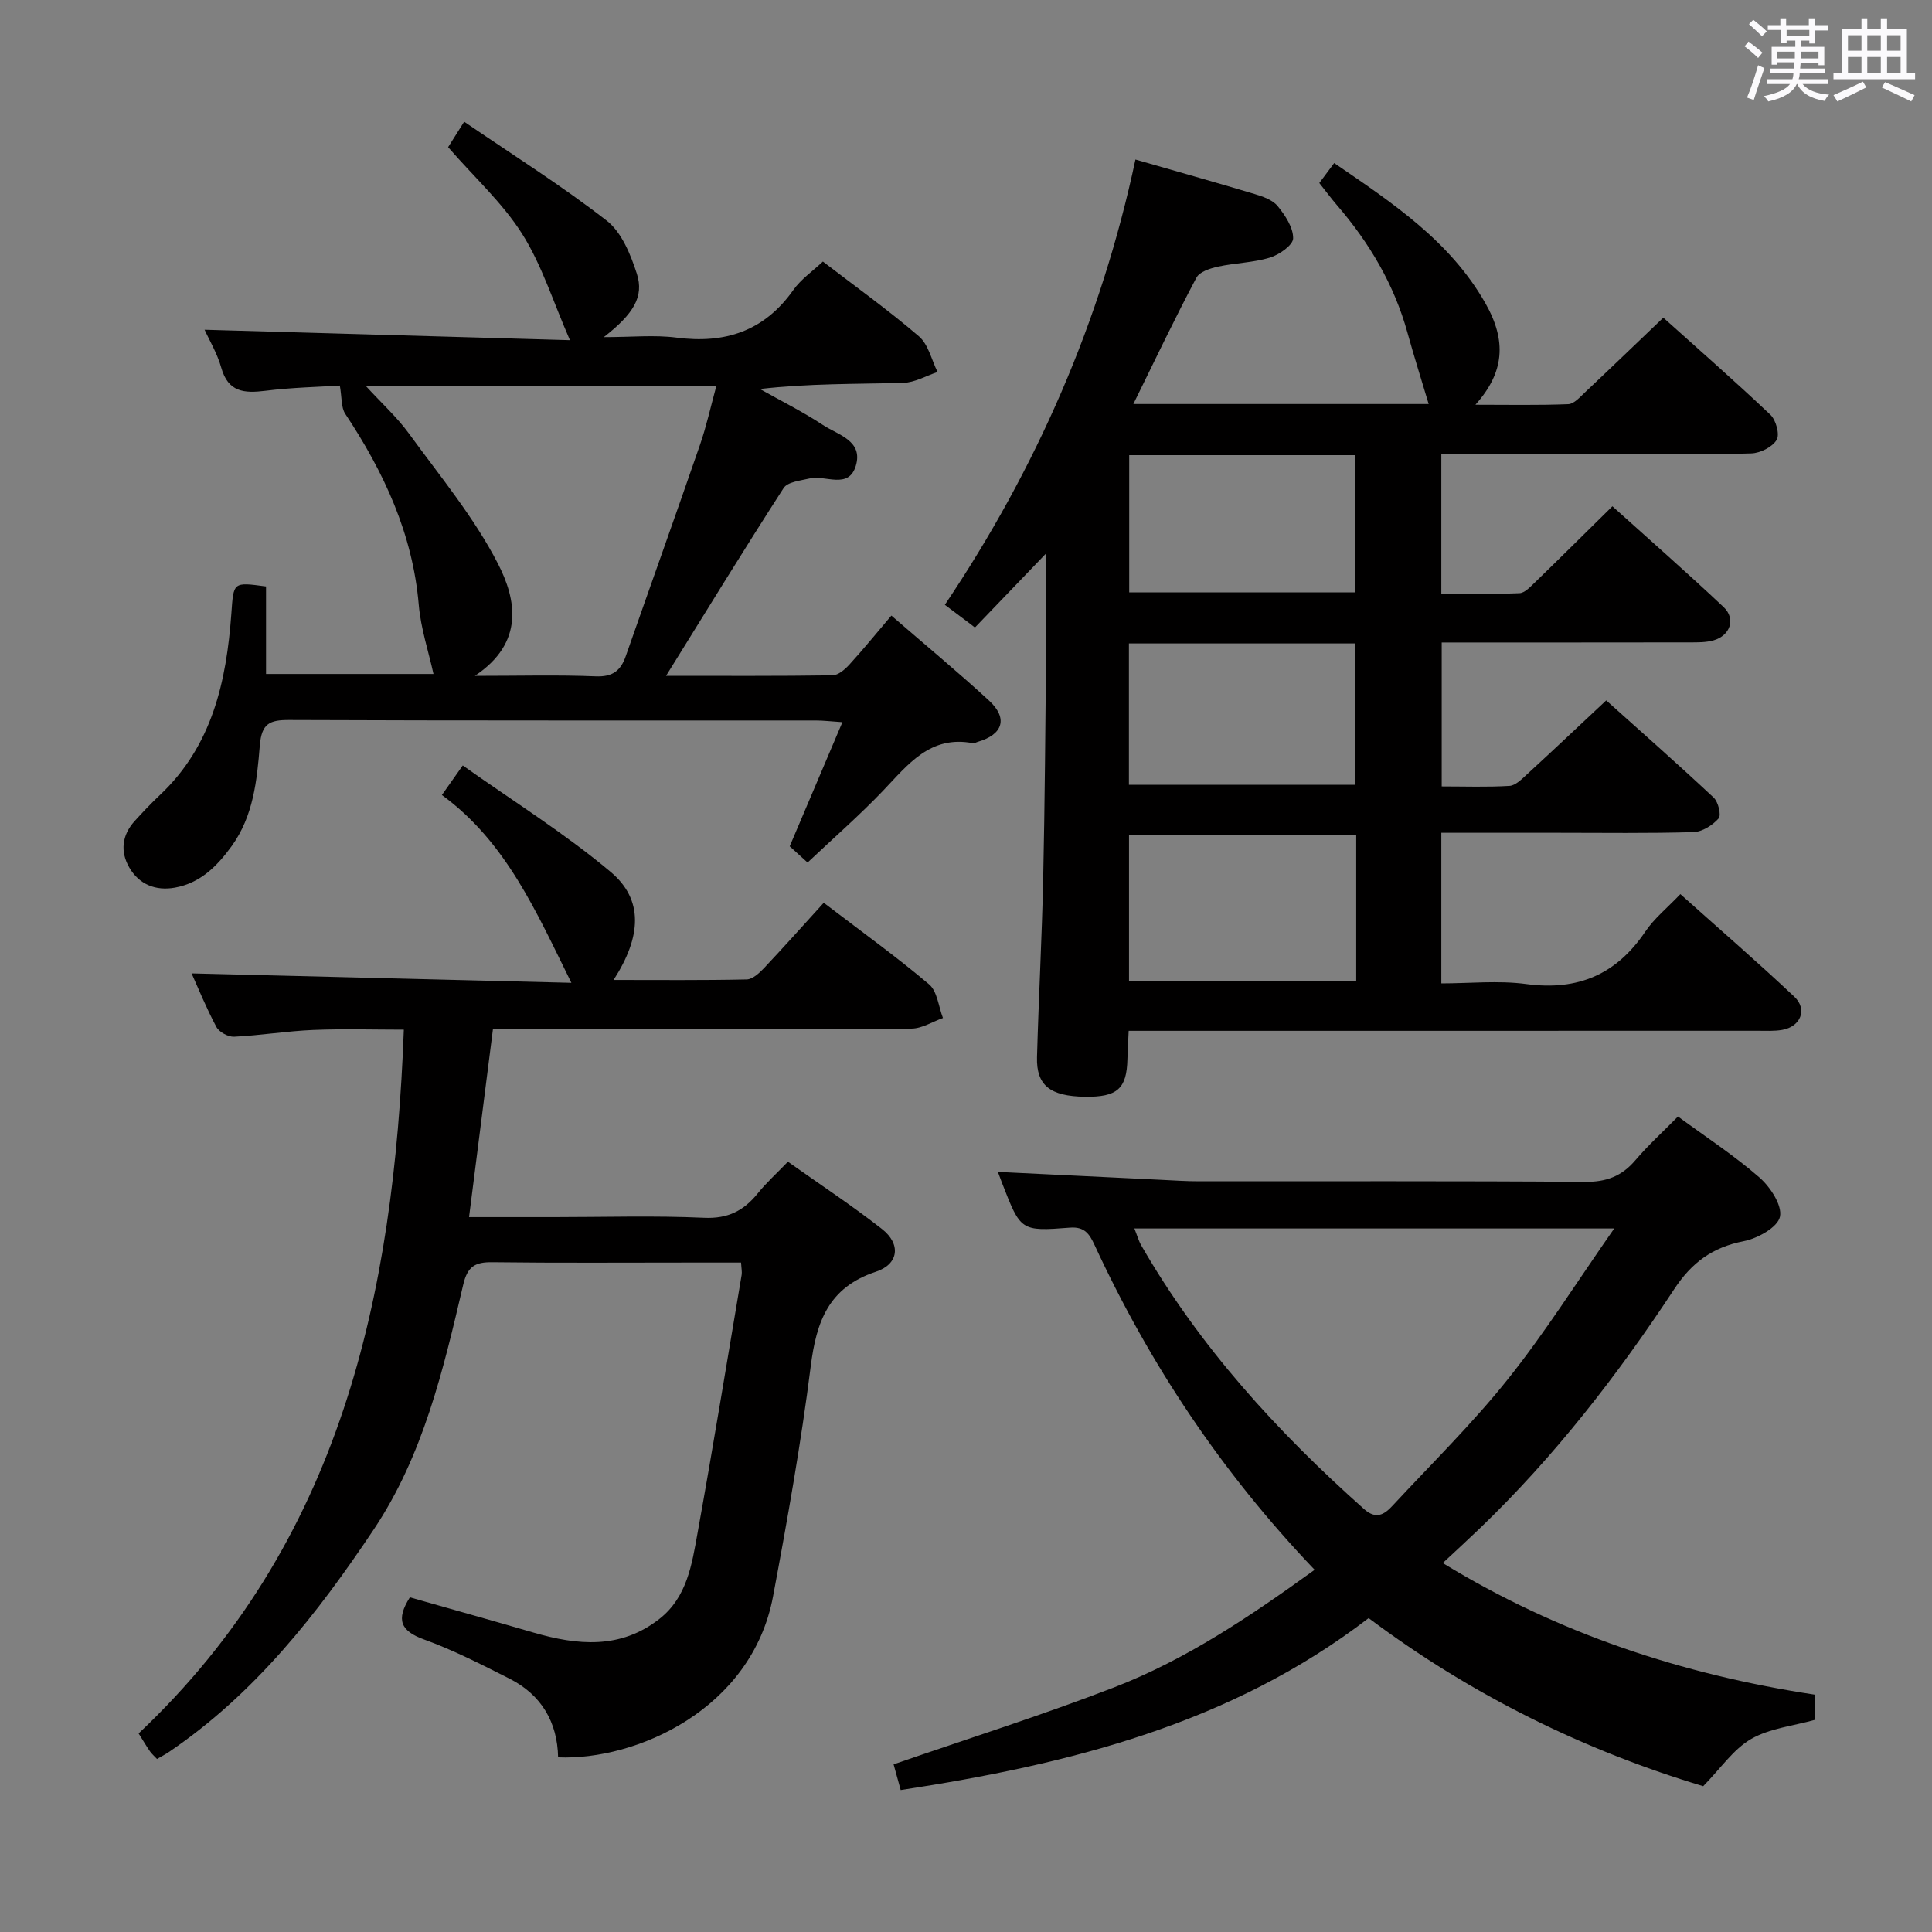 <svg enable-background="new 0 0 400 400" viewBox="0 0 400 400" xmlns="http://www.w3.org/2000/svg"><rect x="0" y="0" width="400" height="400" fill="#808080" stroke="none"/><path d="m361.2 9.6.8-1c.9.7 1.9 1.4 2.9 2.3l-.9 1.1c-1-1-2-1.8-2.8-2.4zm.5 10.6c.9-2.1 1.6-4.3 2.3-6.7.4.2.8.4 1.3.6-.7 2.1-1.5 4.3-2.2 6.6zm.4-15.2.9-.9c1 .8 2 1.6 2.8 2.4l-1 1c-.9-.9-1.8-1.7-2.7-2.5zm12.5-1.2h1.2v1.4h2.7v1.1h-2.7v2.7h-1.2v-.6h-1.8v1.3h4.9v3.8h-1.2v-.5h-3.7c0 .4-.1.9-.1 1.2h5.1v1h-5.2c0 .5-.1.9-.2 1.2h6v1h-5.2c1.1 1.3 2.9 2 5.5 2.2-.4.4-.7.8-.9 1.3-2.9-.5-4.8-1.6-5.7-3.5h-.1c-.8 1.7-2.7 2.9-5.9 3.6-.2-.4-.6-.8-.9-1.1 2.8-.6 4.6-1.4 5.4-2.5h-4.8v-1h5.3c.1-.3.2-.7.2-1.2h-4.9v-1h5c0-.4 0-.8.1-1.3h-3.5v.5h-1.2v-3.7h4.9v-1.3h-1.8v.5h-1.2v-2.7h-2.7v-1h2.6v-1.4h1.2v1.4h4.7v-1.4zm-6.6 8.3h3.6c0-.4 0-.9 0-1.4h-3.6zm1.9-4.6h4.7v-1.3h-4.7zm6.6 3.2h-3.7v1.4h3.7z" fill="#fbfafc"/><path d="m385.3 3.8h1.3v2.2h2.8v-2.2h1.3v2.2h4.1v9.1h1.7v1.3h-16.9v-1.3h1.7v-9.1h4.1v-2.2zm.4 13.1.7 1.2c-1.8.9-3.8 1.9-6 2.9-.2-.4-.5-.8-.8-1.3 2.3-1 4.3-1.9 6.1-2.8zm-3.1-6.4h2.8v-3.2h-2.8zm0 4.6h2.8v-3.3h-2.8zm4-4.6h2.8v-3.2h-2.8zm0 4.6h2.8v-3.3h-2.8zm3.7 1.9c2.1.9 4.1 1.8 6.1 2.7l-.7 1.3c-2.2-1.1-4.2-2-6.1-2.9zm3.2-9.7h-2.8v3.2h2.8v-3.1zm-2.8 7.8h2.8v-3.3h-2.8z" fill="#fbfafc"/><g fill="#010000"><path d="m234.65 83.65h61.14c-1.47-4.93-3.02-9.82-4.39-14.77-2.76-9.98-7.89-18.62-14.6-26.41-1.19-1.38-2.27-2.85-3.65-4.58.96-1.28 1.9-2.55 3.08-4.13 12.03 8.23 23.95 16.1 31.28 28.98 4.48 7.86 3.96 14.36-2.04 21.06 6.79 0 13.02.13 19.23-.12 1.19-.05 2.43-1.48 3.47-2.46 5.31-5 10.57-10.07 16.2-15.45 7.22 6.49 14.84 13.15 22.18 20.11 1.15 1.09 1.96 4.07 1.29 5.19-.89 1.48-3.37 2.73-5.21 2.8-8.66.29-17.33.13-25.99.13-12.64 0-25.27 0-38.23 0v28.91c5.33 0 10.76.12 16.17-.1 1.07-.04 2.2-1.25 3.11-2.13 5.26-5.1 10.45-10.26 16.14-15.86 7.61 6.86 15.44 13.72 23.02 20.86 2.57 2.42 1.39 5.89-2.05 6.89-1.56.45-3.28.43-4.94.43-16.99.03-33.98.02-51.37.02v29.8c4.79 0 9.42.17 14.03-.11 1.23-.07 2.51-1.36 3.55-2.32 5.39-4.95 10.71-9.98 16.48-15.38 7.02 6.3 14.74 13.1 22.24 20.12.96.89 1.62 3.65 1.03 4.32-1.25 1.41-3.4 2.78-5.21 2.83-9.32.28-18.66.14-27.99.14-7.97 0-15.93 0-24.21 0v31.18c5.82 0 11.82-.64 17.63.14 10.66 1.42 18.63-2 24.61-10.87 1.83-2.71 4.5-4.86 7.25-7.75 8.12 7.27 16.01 14.09 23.59 21.23 2.79 2.63 1.31 6.22-2.52 6.88-1.62.28-3.32.18-4.99.18-41.33.01-82.66.01-123.99.01-1.96 0-3.91 0-6.31 0-.1 2.3-.22 4.07-.26 5.85-.14 6.15-2.09 7.89-8.8 7.8-7.2-.1-10.08-2.35-9.92-8.2.34-12.31 1.01-24.61 1.28-36.92.34-15.81.45-31.63.61-47.44.07-6.63.01-13.26.01-19.95-5.07 5.28-9.91 10.32-14.75 15.36-.42-.33-.85-.65-1.27-.98-1.55-1.17-3.11-2.33-4.96-3.72 18.95-28.22 32.34-58.75 39.46-92.19 8.47 2.44 16.58 4.71 24.64 7.13 1.72.52 3.74 1.21 4.8 2.5 1.56 1.91 3.24 4.44 3.21 6.69-.01 1.39-2.88 3.4-4.82 3.99-3.45 1.05-7.2 1.09-10.76 1.87-1.61.35-3.81 1.06-4.45 2.29-4.43 8.34-8.5 16.89-13.05 26.15zm46.14 89.2c-15.96 0-31.48 0-47.04 0v30.31h47.04c0-10.22 0-20.03 0-30.31zm-47.06-10.36h46.91c0-9.91 0-19.48 0-29.27-15.72 0-31.16 0-46.91 0zm.06-68.25v28.41h46.78c0-9.64 0-19 0-28.41-15.77 0-31.19 0-46.78 0z"/><path d="m115.55 363.84c-.14-7.27-3.46-12.96-10.08-16.3-5.78-2.92-11.59-5.9-17.66-8.1-4.85-1.75-5.9-4.06-2.95-8.73 8.42 2.4 17.01 4.79 25.57 7.29 9.11 2.65 18.03 3.51 26.1-2.83 5.73-4.49 6.72-11.29 7.89-17.78 3.21-17.78 6.12-35.62 9.13-53.44.1-.62-.05-1.29-.12-2.55-3.58 0-7.03 0-10.49 0-13.67 0-27.33.1-40.99-.07-3.56-.05-5.15.84-6.04 4.63-4.13 17.62-8.25 35.31-18.53 50.7-11.71 17.53-24.61 33.97-42.3 46-.8.55-1.67.99-2.57 1.52-.57-.61-1.09-1.05-1.46-1.58-.74-1.07-1.4-2.2-2.35-3.71 41.84-39.44 52.86-90.6 54.91-145.71-6.24 0-12.51-.2-18.77.06-5.47.23-10.9 1.13-16.37 1.4-1.22.06-3.1-.96-3.67-2.02-2.1-3.94-3.79-8.1-5.13-11.09 25.86.64 52.08 1.29 78.63 1.95-7.27-14.68-13.49-29.15-26.81-38.88 1.38-1.95 2.42-3.43 4.32-6.12 10.38 7.37 21.08 14.03 30.63 22.05 6.82 5.73 6.39 13.39.59 22.36 9.44 0 18.51.09 27.57-.11 1.22-.03 2.61-1.32 3.59-2.35 4.11-4.36 8.09-8.83 12.36-13.52 7.99 6.1 15.12 11.23 21.81 16.89 1.7 1.44 1.95 4.6 2.87 6.97-2.17.76-4.35 2.18-6.52 2.19-26.83.15-53.66.1-80.49.1-1.82 0-3.64 0-6.16 0-1.64 12.9-3.26 25.63-4.95 38.93h17.69c10.33 0 20.68-.33 30.99.14 4.93.22 8.2-1.47 11.1-5.06 1.76-2.19 3.87-4.09 6.24-6.55 6.61 4.69 13.25 9.06 19.48 13.94 3.95 3.1 3.51 7.26-1.27 8.84-9.79 3.24-12.32 10.31-13.49 19.59-2.01 15.95-4.84 31.82-7.8 47.63-4.42 23.46-28.42 33.99-44.5 33.32z"/><path d="m272.18 325.01c-19.31-20.24-34.16-42.58-45.56-67.24-1.04-2.25-2.05-3.84-5.09-3.6-10.2.79-10.21.67-14-9.07-.3-.77-.58-1.54-.93-2.47 11.35.55 22.51 1.1 33.66 1.63 2.65.13 5.31.31 7.96.31 26.65.02 53.31-.09 79.96.12 4.4.03 7.58-1.16 10.39-4.46 2.68-3.15 5.76-5.94 8.84-9.07 5.75 4.23 11.62 8.05 16.85 12.61 2.26 1.97 4.77 5.79 4.26 8.15-.47 2.18-4.63 4.49-7.49 5.05-6.47 1.26-10.78 4.42-14.42 9.96-11.73 17.82-24.78 34.65-40.22 49.49-2.39 2.29-4.83 4.53-7.68 7.19 23.85 14.6 49.59 23.08 77.07 27.26v5.2c-4.55 1.28-9.41 1.76-13.25 3.98-3.66 2.12-6.27 6.06-9.9 9.76-24.36-7.31-47.78-18.69-69.27-34.8-28.56 21.95-62 30.27-96.88 35.6-.59-2.16-1.11-4.02-1.47-5.32 15.4-5.33 30.69-10.16 45.62-15.92 14.96-5.78 28.21-14.72 41.55-24.36zm62.03-70.67c-34.13 0-66.5 0-99.35 0 .58 1.44.87 2.54 1.42 3.5 12.08 20.99 28.15 38.59 46.14 54.6 2.49 2.22 4.21 1.12 5.89-.7 8.02-8.65 16.5-16.95 23.84-26.15 7.71-9.64 14.32-20.17 22.06-31.25z"/><path d="m137.9 139.92c11.9 0 23.18.07 34.46-.1 1.2-.02 2.59-1.23 3.51-2.24 2.9-3.17 5.61-6.52 8.68-10.13 6.94 6.01 13.73 11.63 20.21 17.59 3.99 3.68 2.9 7.05-2.35 8.56-.32.09-.66.34-.94.28-8.89-1.73-13.48 4.43-18.67 9.86-4.82 5.04-10.1 9.65-15.6 14.84-1.42-1.29-2.69-2.44-3.7-3.36 3.67-8.64 7.15-16.84 10.91-25.7-2.4-.16-3.96-.35-5.53-.35-36.33-.02-72.65.05-108.98-.1-4.07-.02-5.74.71-6.11 5.28-.59 7.21-1.31 14.59-5.84 20.85-3.03 4.17-6.49 7.63-11.75 8.58-3.99.71-7.39-.67-9.42-4.15-1.92-3.29-1.55-6.72 1.11-9.65 1.68-1.85 3.4-3.67 5.22-5.38 10.84-10.2 13.77-23.53 14.79-37.56.47-6.54.29-6.55 7.18-5.62v18.12h34.67c-1.02-4.64-2.63-9.43-3.05-14.32-1.26-14.71-7.22-27.47-15.22-39.54-.87-1.31-.68-3.34-1.12-5.85-4.36.28-9.92.39-15.42 1.08-4.37.54-7.7.31-9.13-4.78-.84-2.99-2.5-5.74-3.45-7.86 24.99.71 50.09 1.43 75.64 2.16-3.5-8.01-5.82-15.56-9.89-22-4.03-6.38-9.83-11.64-15.33-17.96.7-1.11 1.72-2.73 3.32-5.27 10.03 6.85 20.13 13.2 29.51 20.48 3.1 2.41 4.97 7.04 6.25 11.02 1.5 4.7-.66 8.28-6.85 13.1 5.79 0 10.49-.49 15.04.1 10.07 1.31 18.18-1.33 24.2-9.86 1.59-2.25 4.03-3.91 6.12-5.89 6.81 5.23 13.59 10.08 19.89 15.49 1.95 1.68 2.61 4.88 3.85 7.38-2.37.79-4.73 2.19-7.13 2.25-9.76.26-19.54.11-29.65 1.27 4.37 2.46 8.88 4.7 13.06 7.46 3.1 2.04 8.38 3.24 6.79 8.46-1.51 4.94-6.3 1.83-9.56 2.6-1.89.45-4.56.7-5.39 2-8.13 12.59-15.94 25.35-24.33 38.86zm10.42-60.04c-24.53 0-48.17 0-72.61 0 3.4 3.71 6.52 6.53 8.94 9.86 6.42 8.83 13.53 17.38 18.47 27.01 3.74 7.31 5.56 16.28-4.81 23.18 9.24 0 17.15-.22 25.04.1 3.49.14 5.16-1.17 6.21-4.19 5.1-14.57 10.31-29.11 15.35-43.7 1.34-3.86 2.22-7.9 3.41-12.26z"/></g></svg>